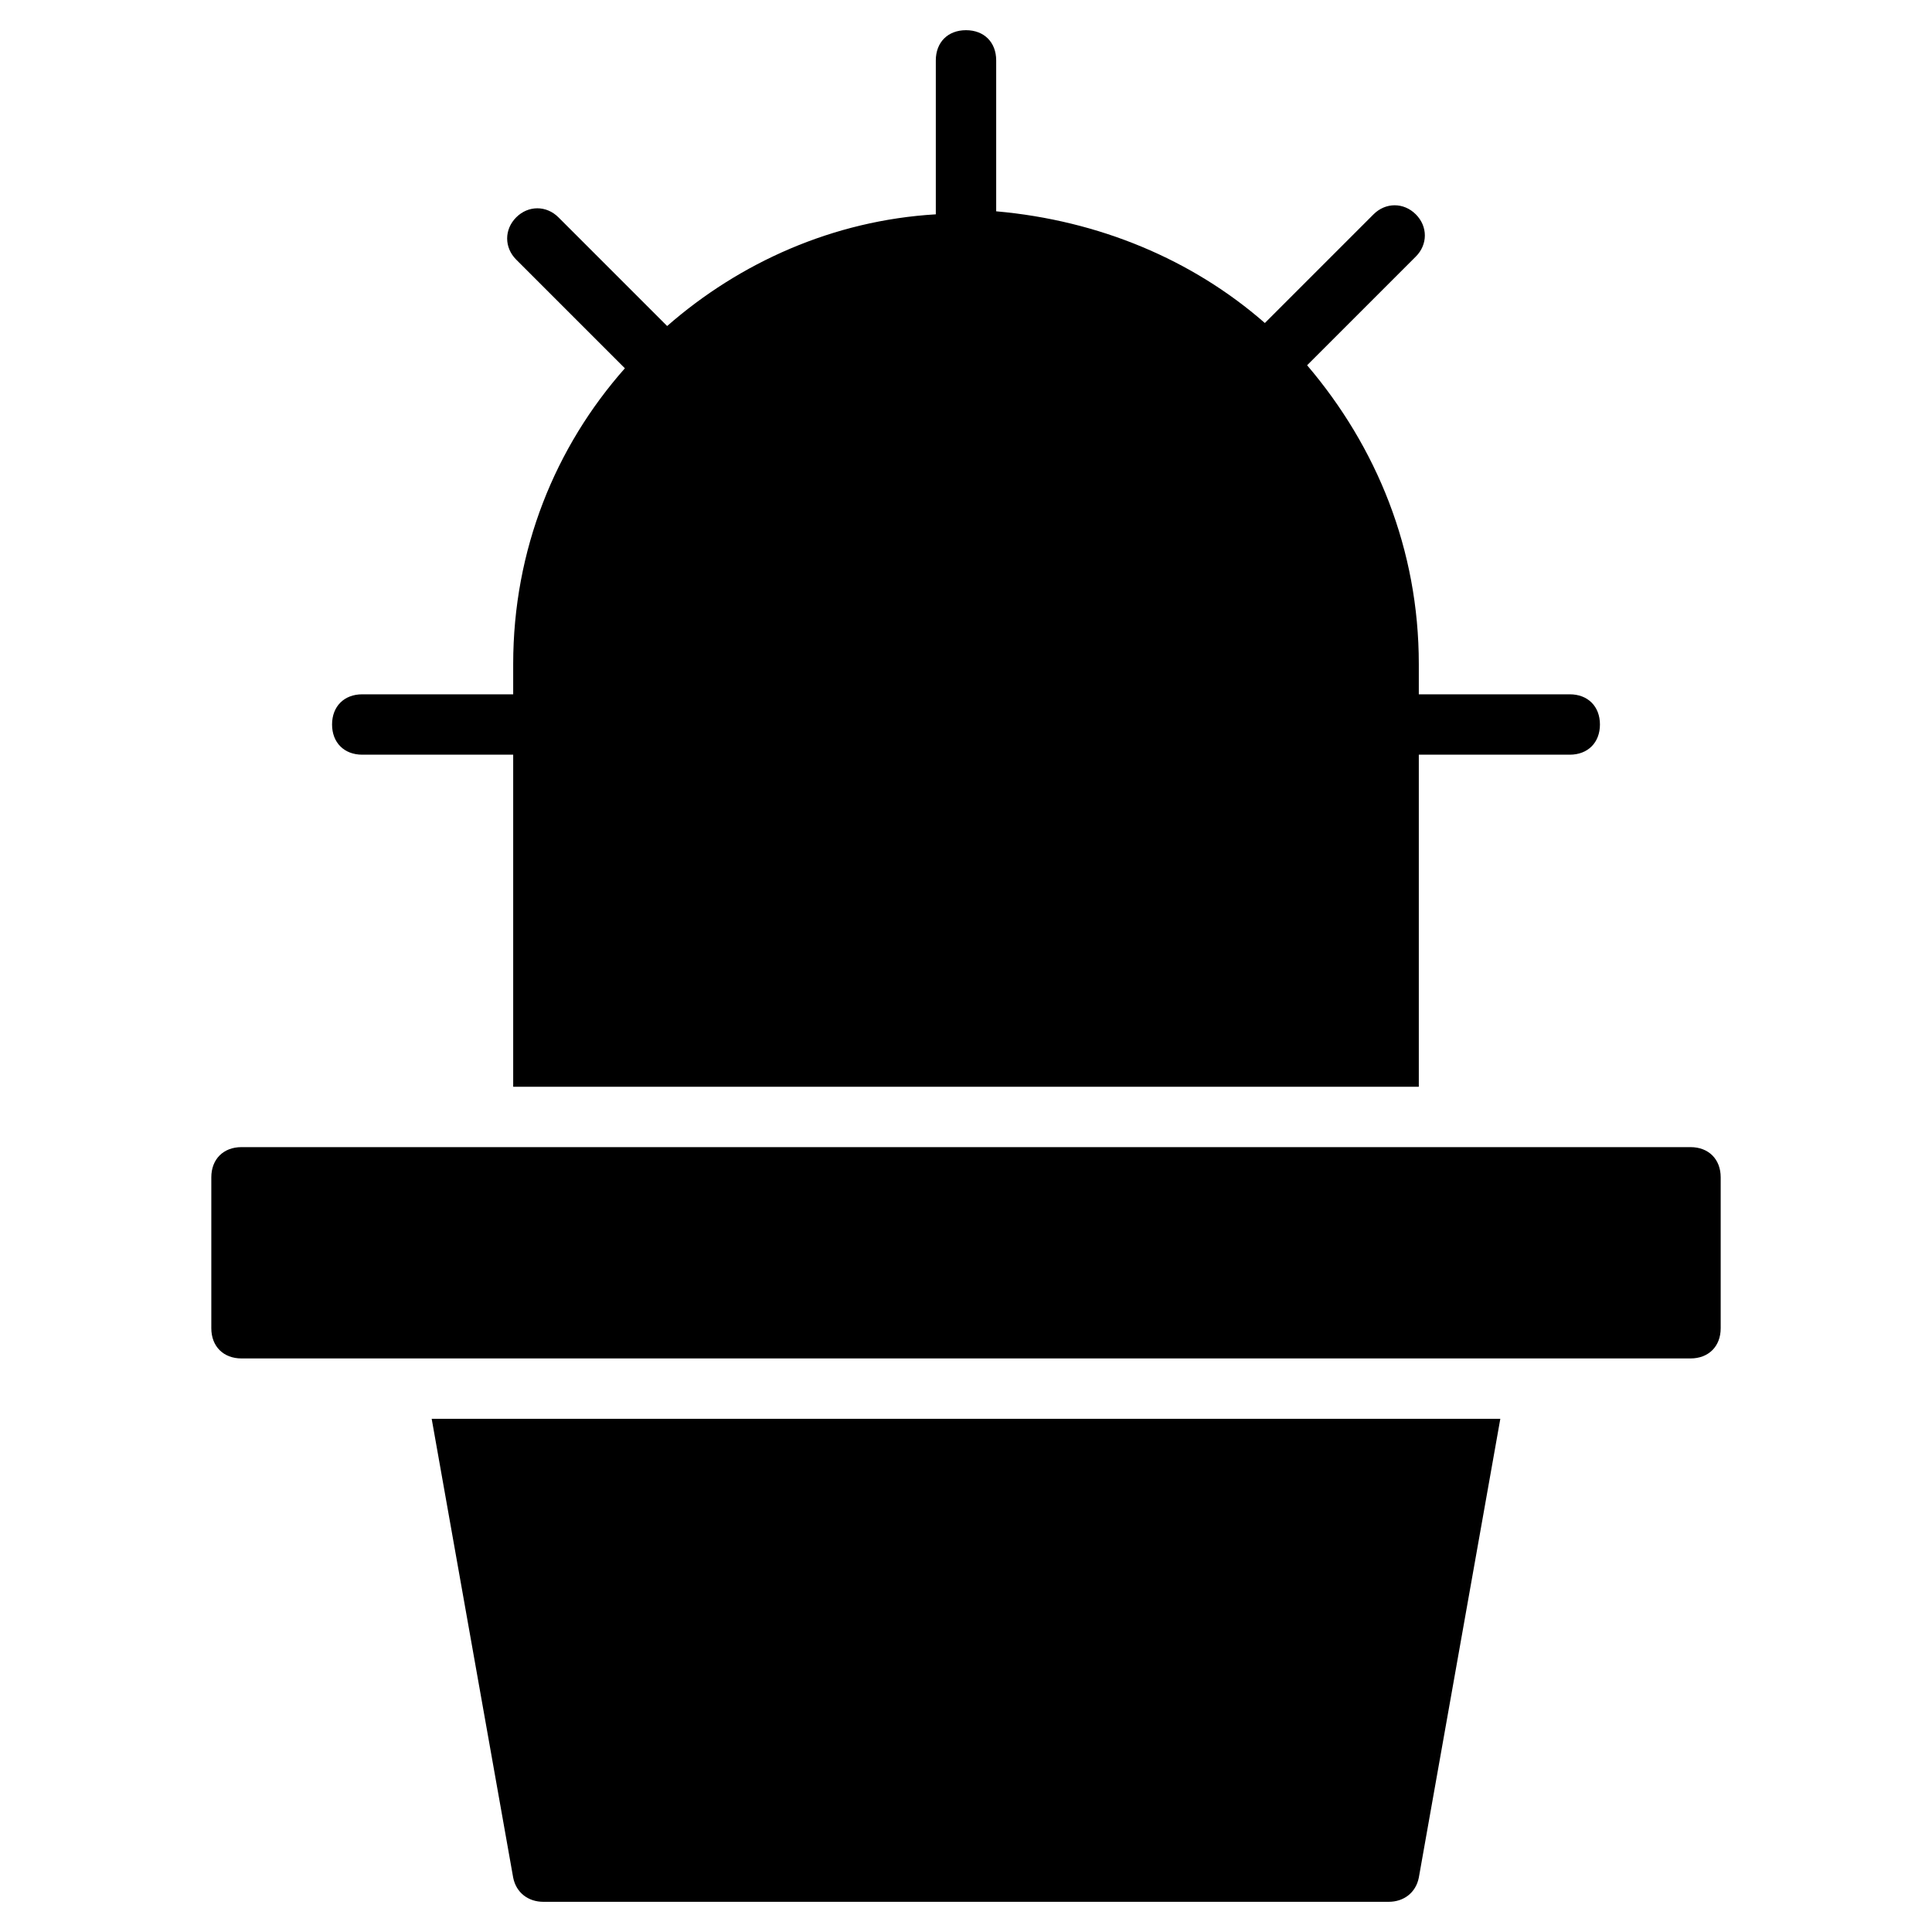 <?xml version="1.0" encoding="utf-8"?>
<!-- Generator: Adobe Illustrator 19.1.0, SVG Export Plug-In . SVG Version: 6.00 Build 0)  -->
<!DOCTYPE svg PUBLIC "-//W3C//DTD SVG 1.1//EN" "http://www.w3.org/Graphics/SVG/1.1/DTD/svg11.dtd">
<svg version="1.1" id="Layer_1" xmlns="http://www.w3.org/2000/svg" xmlns:xlink="http://www.w3.org/1999/xlink" x="0px" y="0px"
	 width="64px" height="64px" viewBox="0 0 64 64" enable-background="new 0 0 64 64" xml:space="preserve">
<path id="color_40_" d="M56,38H8c-0.6,0-1,0.4-1,1v5c0,0.6,0.4,1,1,1h48c0.6,0,1-0.4,1-1v-5C57,38.4,56.6,38,56,38z"/>
<path d="M12,25h5v11h30V25h5c0.6,0,1-0.4,1-1s-0.4-1-1-1h-5v-1c0-3.8-1.4-7.2-3.7-9.9l3.6-3.6c0.4-0.4,0.4-1,0-1.4
	c-0.4-0.4-1-0.4-1.4,0l-3.6,3.6c-2.4-2.1-5.5-3.4-8.9-3.7V2c0-0.6-0.4-1-1-1c-0.6,0-1,0.4-1,1v5.1c-3.4,0.2-6.5,1.6-8.9,3.7
	l-3.6-3.6c-0.4-0.4-1-0.4-1.4,0c-0.4,0.4-0.4,1,0,1.4l3.6,3.6C18.4,14.8,17,18.2,17,22v1h-5c-0.6,0-1,0.4-1,1S11.4,25,12,25z"/>
<path id="color_39_" d="M17,62.2c0.1,0.5,0.5,0.8,1,0.8h28c0.5,0,0.9-0.3,1-0.8L49.7,47H14.3L17,62.2z"/>
</svg>
